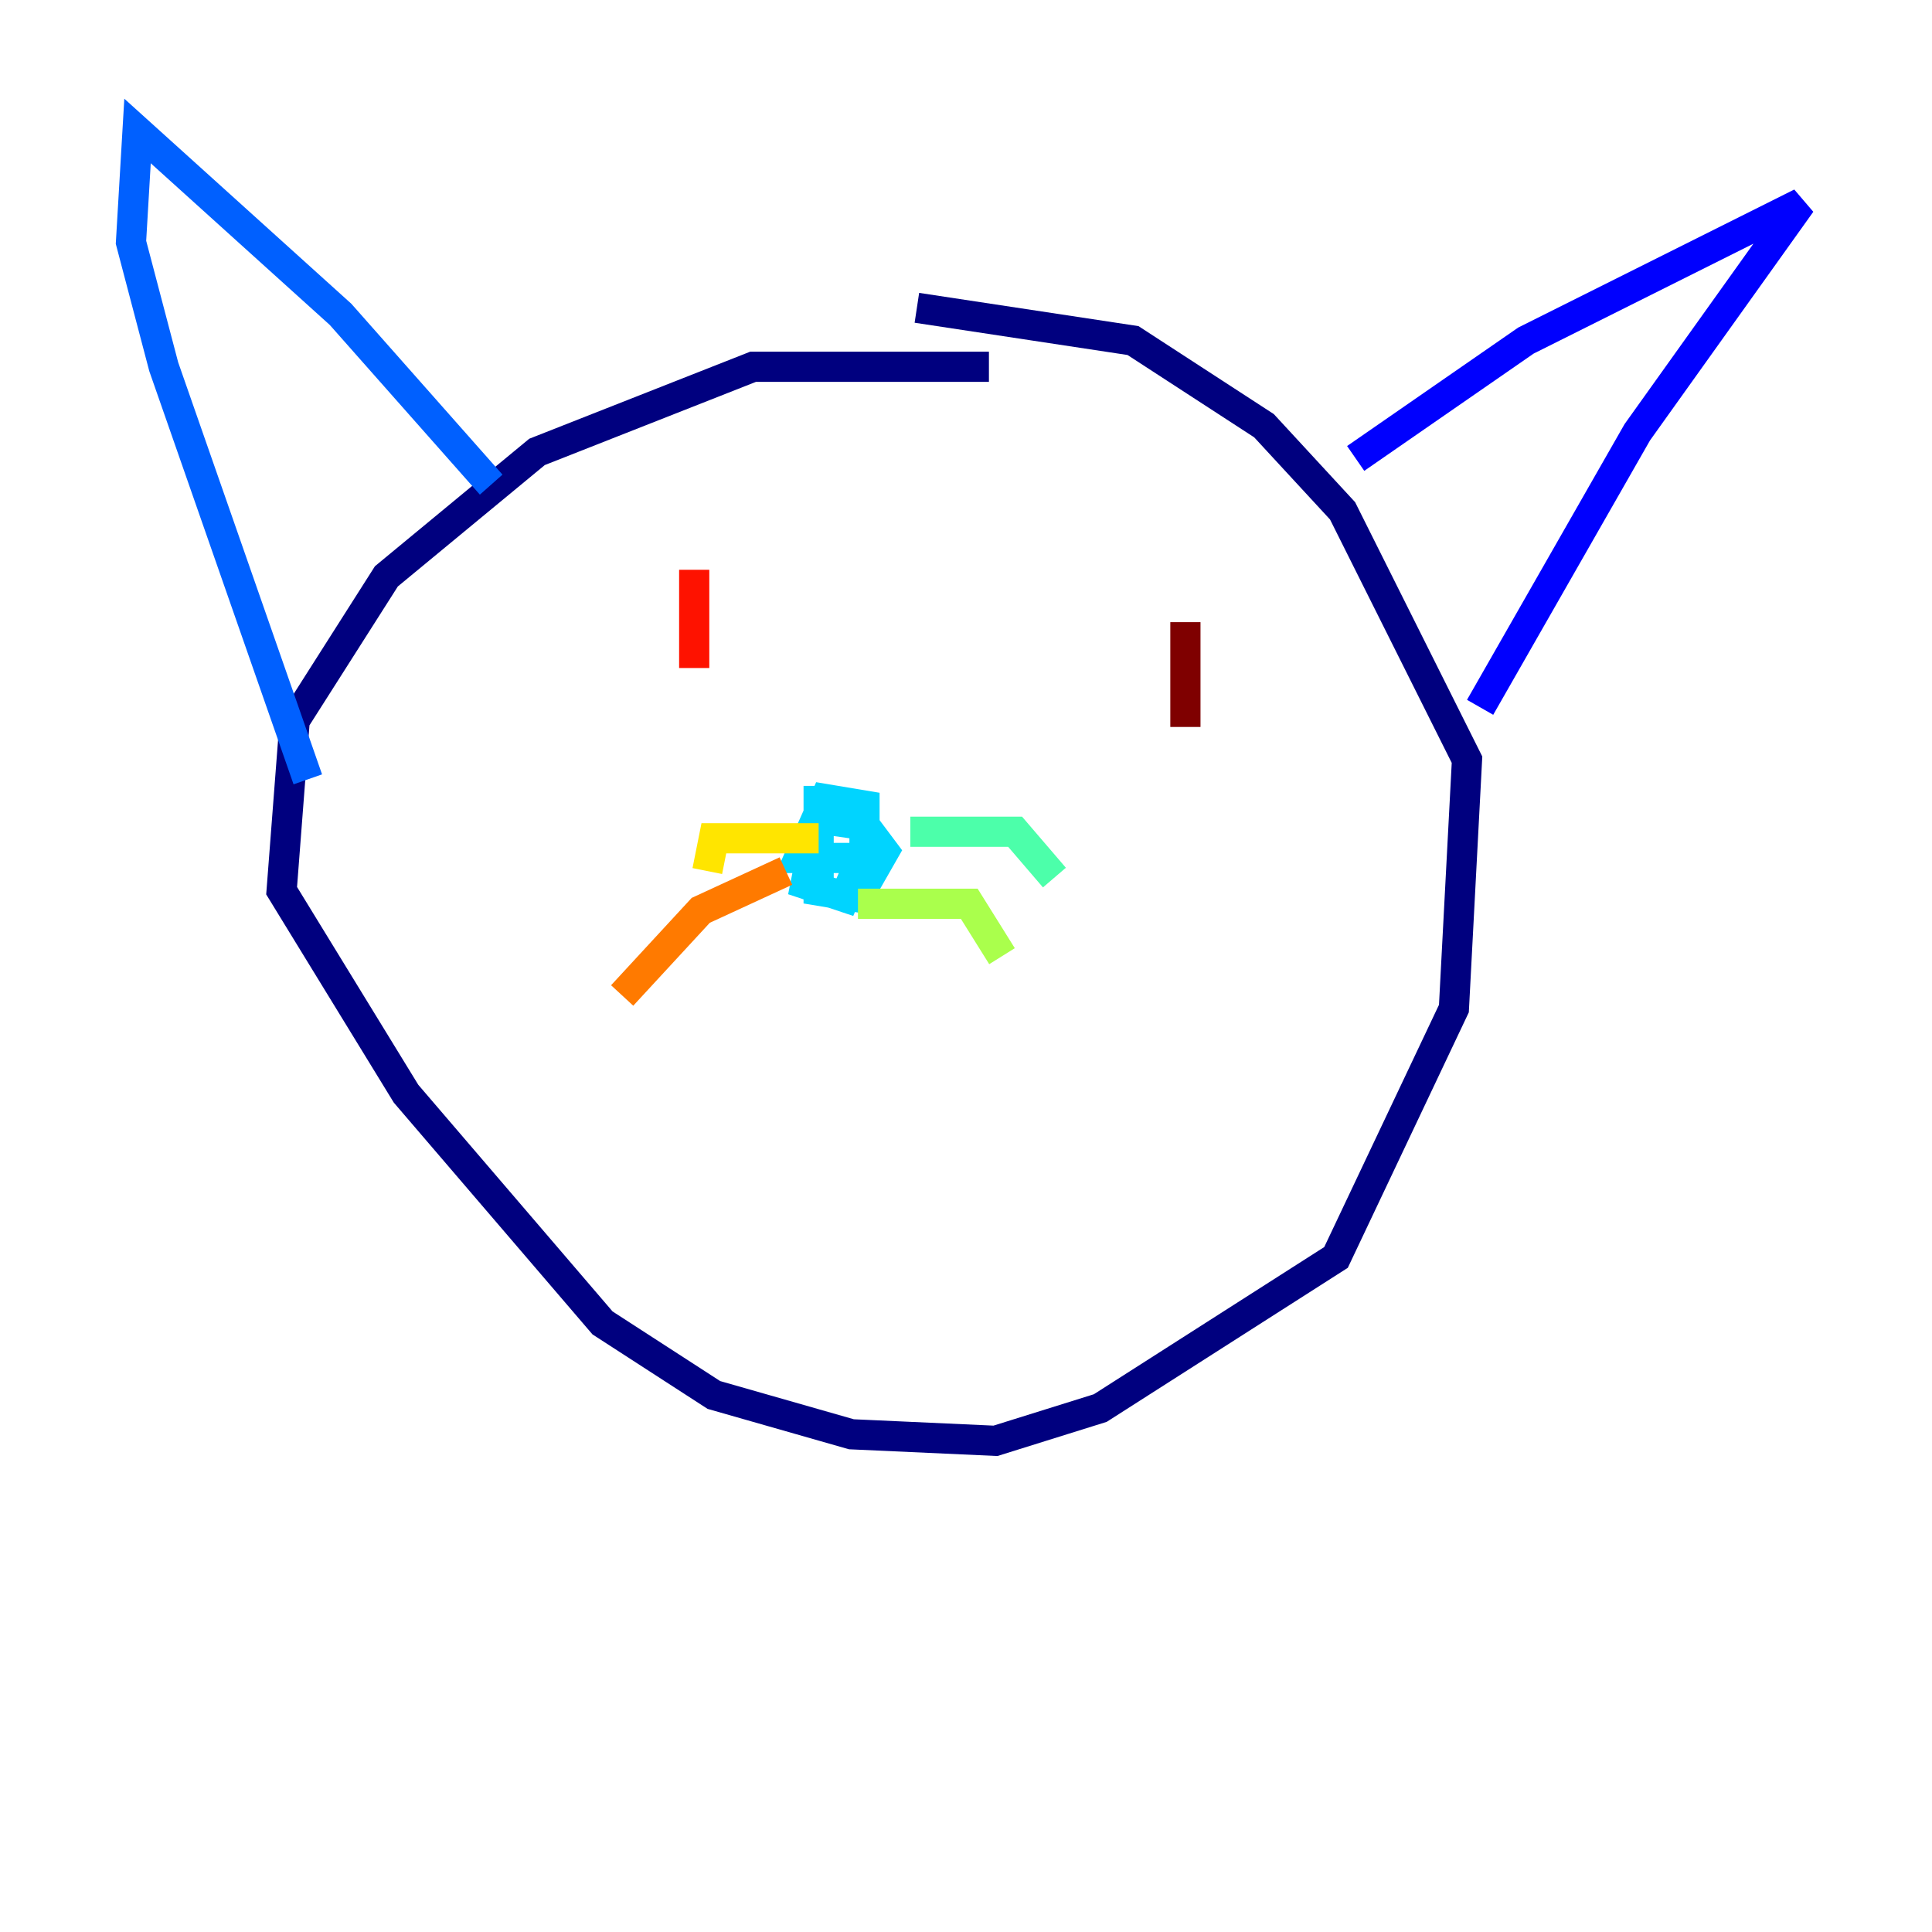 <?xml version="1.0" encoding="utf-8" ?>
<svg baseProfile="tiny" height="128" version="1.2" viewBox="0,0,128,128" width="128" xmlns="http://www.w3.org/2000/svg" xmlns:ev="http://www.w3.org/2001/xml-events" xmlns:xlink="http://www.w3.org/1999/xlink"><defs /><polyline fill="none" points="65.519,24.298 49.898,24.298 35.58,29.939 25.6,38.183 19.525,47.729 18.658,59.01 26.902,72.461 39.919,87.647 47.295,92.42 56.407,95.024 65.953,95.458 72.895,93.288 88.515,83.308 96.325,66.82 97.193,50.332 88.949,33.844 83.742,28.203 75.064,22.563 60.746,20.393" stroke="#00007f" stroke-width="2" /><polyline fill="none" points="89.817,30.373 101.098,22.563 119.322,13.451 108.475,28.637 98.061,46.861" stroke="#0000fe" stroke-width="2" /><polyline fill="none" points="32.542,32.108 22.563,20.827 9.112,8.678 8.678,16.054 10.848,24.298 20.393,51.634" stroke="#0060ff" stroke-width="2" /><polyline fill="none" points="54.237,52.068 54.237,59.01 56.841,59.444 58.576,56.407 57.275,54.671 54.237,54.237 53.37,58.576 55.973,59.444 57.275,56.407 57.275,53.37 54.671,52.936 52.936,56.841 57.275,56.841" stroke="#00d4ff" stroke-width="2" /><polyline fill="none" points="60.312,55.105 67.254,55.105 69.858,58.142" stroke="#4cffaa" stroke-width="2" /><polyline fill="none" points="56.841,59.878 64.217,59.878 66.386,63.349" stroke="#aaff4c" stroke-width="2" /><polyline fill="none" points="54.237,55.539 47.295,55.539 46.861,57.709" stroke="#ffe500" stroke-width="2" /><polyline fill="none" points="52.068,57.709 46.427,60.312 41.22,65.953" stroke="#ff7a00" stroke-width="2" /><polyline fill="none" points="45.993,37.749 45.993,44.258" stroke="#fe1200" stroke-width="2" /><polyline fill="none" points="78.536,41.22 78.536,48.163" stroke="#7f0000" stroke-width="2" /></svg>